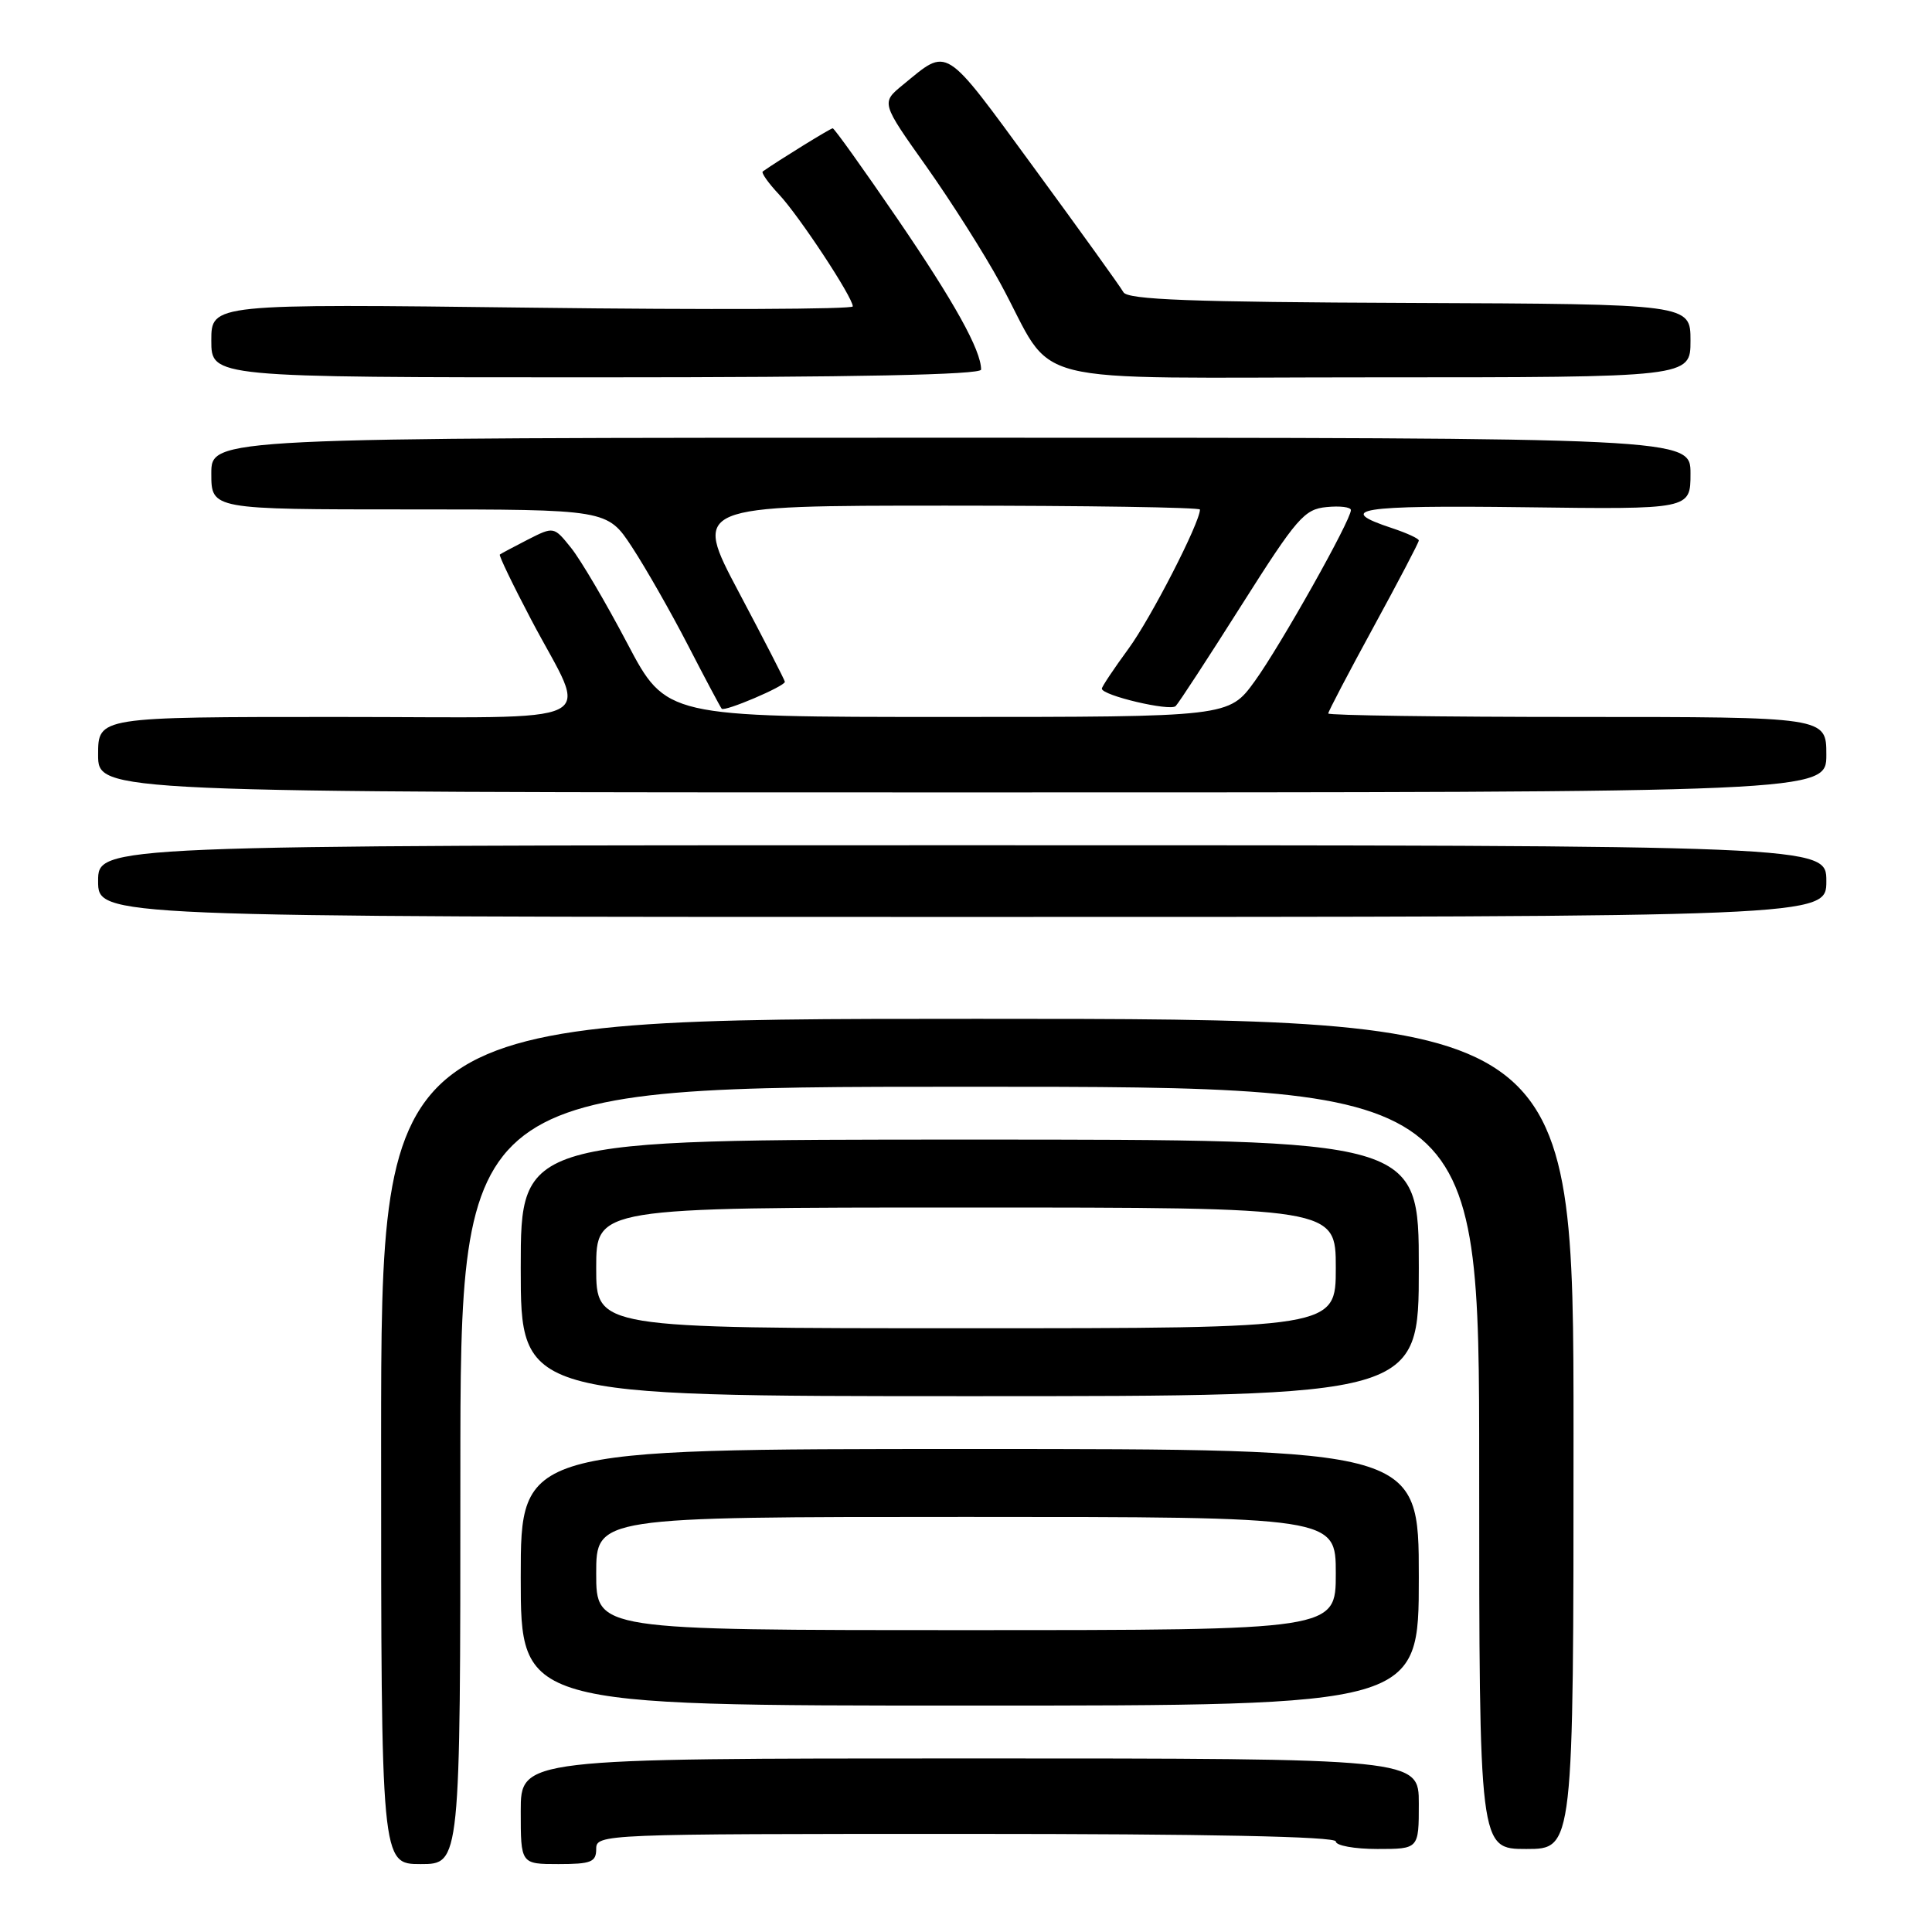 <?xml version="1.0" encoding="UTF-8" standalone="no"?>
<!DOCTYPE svg PUBLIC "-//W3C//DTD SVG 1.1//EN" "http://www.w3.org/Graphics/SVG/1.1/DTD/svg11.dtd" >
<svg xmlns="http://www.w3.org/2000/svg" xmlns:xlink="http://www.w3.org/1999/xlink" version="1.1" viewBox="0 0 256 256">
 <g >
 <path fill="currentColor"
d=" M 61.00 195.50 C 61.00 144.00 61.00 144.00 128.50 144.00 C 196.00 144.00 196.00 144.00 196.00 194.50 C 196.00 245.00 196.00 245.00 202.25 245.00 C 208.50 245.00 208.50 245.00 208.50 190.00 C 208.50 135.00 208.50 135.00 129.50 135.00 C 50.50 135.00 50.50 135.00 50.50 191.00 C 50.50 247.00 50.50 247.00 55.75 247.00 C 61.00 247.00 61.00 247.00 61.00 195.50 Z  M 79.00 245.00 C 79.00 243.03 79.67 243.00 128.00 243.00 C 160.00 243.00 177.00 243.35 177.00 244.00 C 177.00 244.55 179.47 245.00 182.50 245.00 C 188.00 245.00 188.00 245.00 188.00 239.00 C 188.00 233.00 188.00 233.00 128.50 233.00 C 69.00 233.00 69.00 233.00 69.00 240.00 C 69.00 247.00 69.00 247.00 74.00 247.00 C 78.33 247.00 79.00 246.73 79.00 245.00 Z  M 188.00 209.00 C 188.00 192.00 188.00 192.00 128.50 192.00 C 69.00 192.00 69.00 192.00 69.00 209.00 C 69.00 226.00 69.00 226.00 128.50 226.00 C 188.00 226.00 188.00 226.00 188.00 209.00 Z  M 188.00 168.00 C 188.00 151.00 188.00 151.00 128.50 151.00 C 69.00 151.00 69.00 151.00 69.00 168.00 C 69.00 185.00 69.00 185.00 128.50 185.00 C 188.00 185.00 188.00 185.00 188.00 168.00 Z  M 242.00 116.75 C 242.00 112.00 242.00 112.00 127.50 112.00 C 13.00 112.00 13.00 112.00 13.00 116.75 C 13.00 121.50 13.00 121.50 127.50 121.50 C 242.00 121.50 242.00 121.50 242.00 116.75 Z  M 242.00 100.00 C 242.00 95.00 242.00 95.00 209.00 95.00 C 190.85 95.00 176.00 94.79 176.00 94.54 C 176.00 94.28 178.70 89.13 182.00 83.08 C 185.30 77.03 188.00 71.88 188.00 71.62 C 188.00 71.36 186.43 70.64 184.51 70.00 C 176.76 67.45 179.99 66.93 201.92 67.21 C 224.00 67.50 224.00 67.50 224.00 62.75 C 224.00 58.00 224.00 58.00 126.00 58.00 C 28.00 58.00 28.00 58.00 28.00 62.75 C 28.00 67.50 28.00 67.50 54.23 67.50 C 80.47 67.50 80.47 67.50 83.75 72.50 C 85.55 75.25 88.89 81.10 91.16 85.50 C 93.43 89.90 95.44 93.68 95.63 93.91 C 96.00 94.34 104.00 90.94 104.00 90.34 C 104.00 90.15 101.26 84.81 97.91 78.49 C 91.82 67.00 91.82 67.00 125.41 67.00 C 143.89 67.00 159.00 67.23 159.00 67.52 C 159.00 69.25 152.49 81.93 149.53 85.96 C 147.59 88.61 146.00 90.99 146.00 91.25 C 146.00 92.15 155.05 94.28 155.78 93.56 C 156.18 93.17 160.11 87.14 164.52 80.17 C 171.84 68.61 172.83 67.47 175.77 67.19 C 177.55 67.01 179.00 67.19 179.00 67.59 C 179.00 68.95 169.68 85.53 166.27 90.25 C 162.83 95.00 162.83 95.00 125.54 95.00 C 88.26 95.00 88.26 95.00 83.12 85.25 C 80.30 79.89 76.96 74.21 75.69 72.62 C 73.39 69.75 73.39 69.75 69.94 71.50 C 68.05 72.47 66.38 73.36 66.23 73.48 C 66.08 73.60 67.95 77.48 70.38 82.10 C 77.98 96.55 81.07 95.00 44.57 95.00 C 13.00 95.00 13.00 95.00 13.00 100.00 C 13.00 105.00 13.00 105.00 127.50 105.00 C 242.00 105.00 242.00 105.00 242.00 100.00 Z  M 130.00 48.97 C 130.00 46.41 126.47 40.05 118.90 28.97 C 114.40 22.39 110.55 17.00 110.34 17.00 C 110.04 17.00 103.13 21.27 101.07 22.72 C 100.84 22.88 101.80 24.25 103.22 25.76 C 105.90 28.62 113.00 39.39 113.00 40.60 C 113.00 40.98 93.88 41.06 70.50 40.77 C 28.00 40.25 28.00 40.25 28.00 45.13 C 28.00 50.00 28.00 50.00 79.00 50.00 C 113.39 50.00 130.00 49.66 130.00 48.97 Z  M 224.00 45.14 C 224.00 40.29 224.00 40.29 186.79 40.14 C 157.75 40.03 149.42 39.71 148.86 38.72 C 148.47 38.01 143.13 30.59 137.00 22.22 C 124.91 5.72 125.74 6.25 119.63 11.25 C 116.75 13.61 116.75 13.61 122.74 22.05 C 126.03 26.70 130.44 33.65 132.53 37.50 C 140.16 51.51 134.19 50.00 182.07 50.00 C 224.00 50.00 224.00 50.00 224.00 45.14 Z  M 79.00 208.50 C 79.00 201.00 79.00 201.00 128.00 201.00 C 177.00 201.00 177.00 201.00 177.00 208.50 C 177.00 216.00 177.00 216.00 128.00 216.00 C 79.00 216.00 79.00 216.00 79.00 208.50 Z  M 79.00 168.00 C 79.00 160.00 79.00 160.00 128.00 160.00 C 177.00 160.00 177.00 160.00 177.00 168.00 C 177.00 176.00 177.00 176.00 128.00 176.00 C 79.00 176.00 79.00 176.00 79.00 168.00 Z "/>
</g>
</svg>